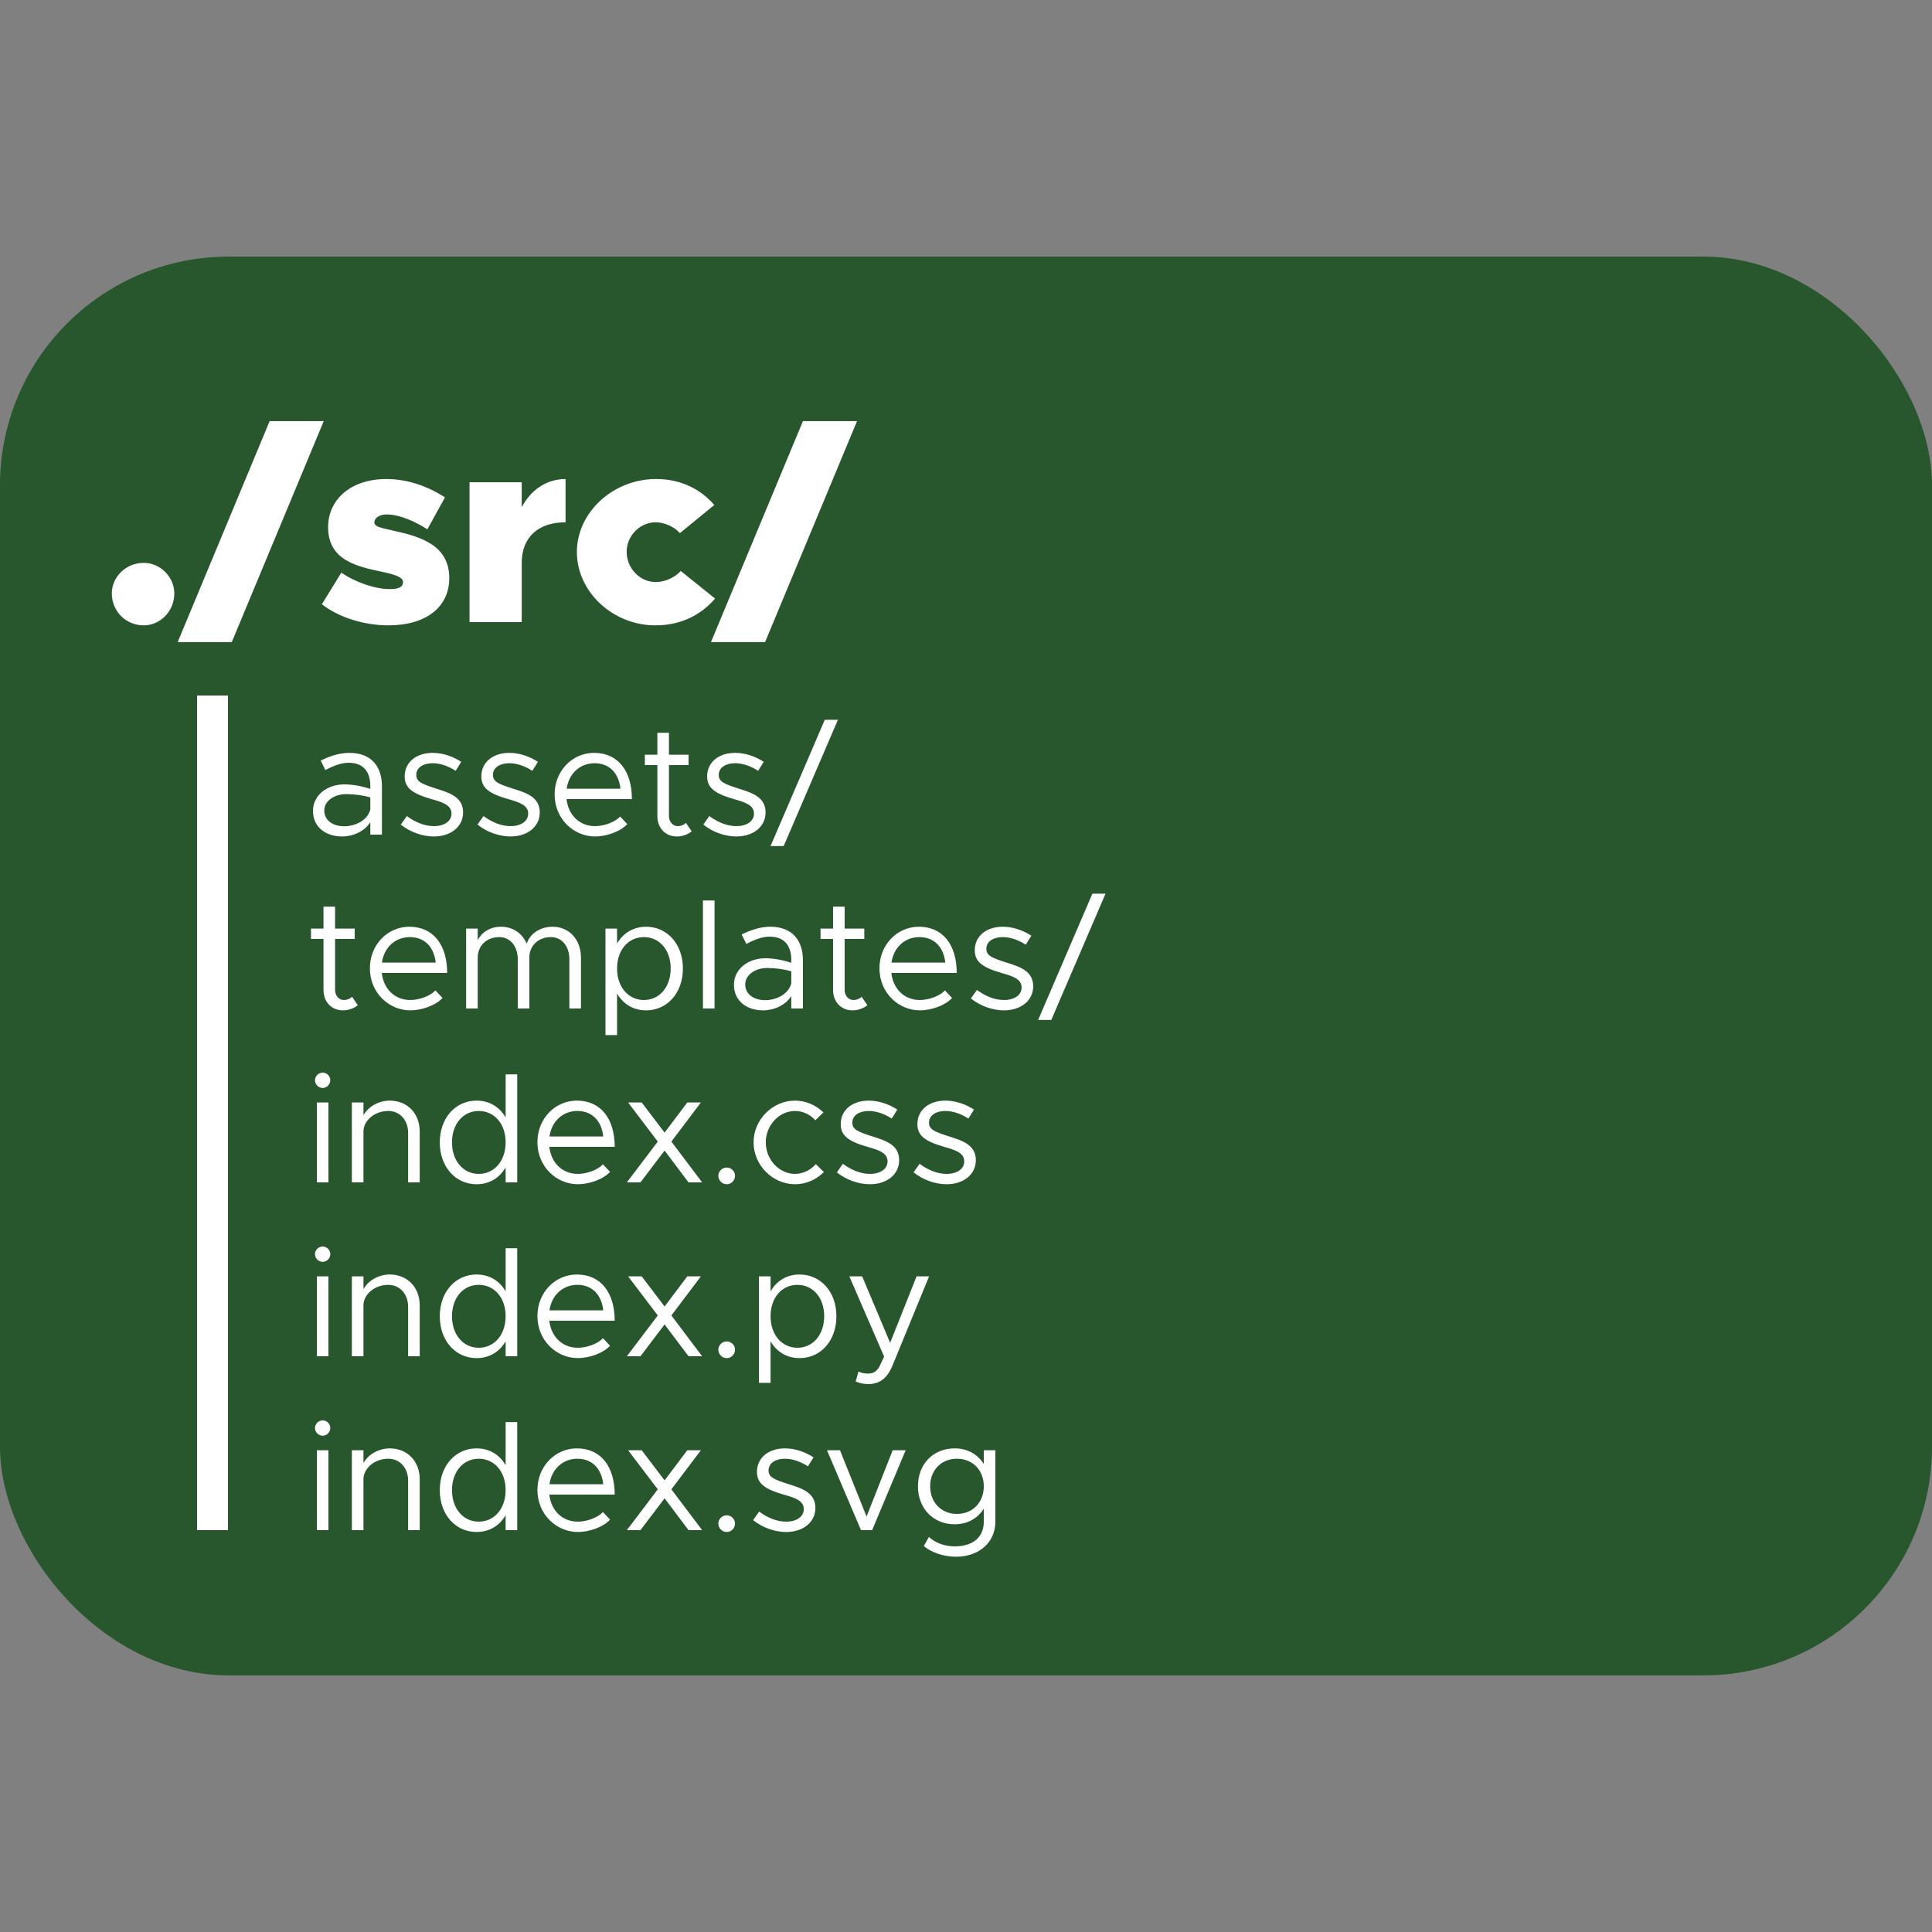 <svg width="500" height="500" viewBox="0 0 500 500" fill="none" xmlns="http://www.w3.org/2000/svg">
<rect x="0" y="0" width="500" height="500" fill="#808080" stroke="none"/>
<rect y="66.406" width="500" height="367.188" rx="59.18" fill="#28562D"/>
<path d="M37.2 161.84C41.54 161.84 45.11 158.13 45.11 153.58C45.11 149.38 41.54 145.67 37.2 145.67C32.51 145.67 28.94 149.38 28.94 153.58C28.94 158.13 32.51 161.84 37.2 161.84ZM45.982 166.18H59.982L83.782 108.99H69.782L45.982 166.18ZM100.523 161.84C110.323 161.84 116.273 157.08 116.273 149.59C116.273 141.05 108.713 138.88 102.133 137.41C98.493 136.57 96.883 136.36 96.883 135.17C96.883 134.12 98.143 133.14 100.033 133.14C103.463 133.14 107.593 135.03 110.603 136.99L115.153 128.73C111.023 126 105.633 123.97 100.033 123.97C90.583 123.97 84.913 129.43 84.913 136.43C84.913 144.97 92.263 146.58 98.843 147.98C102.203 148.68 104.303 149.38 104.303 150.64C104.303 151.83 103.393 152.46 100.873 152.46C97.023 152.46 91.843 150.64 88.343 148.19L83.303 156.38C87.713 159.81 94.223 161.84 100.523 161.84ZM135.023 131.25V124.81H121.513V161H135.023V145.67C135.023 139.09 139.223 135.17 146.363 135.17V123.97C141.463 123.97 137.403 126.77 135.023 131.25ZM169.596 161.84C176.316 161.84 181.426 159.11 185.066 154.91L176.176 147.77C174.706 149.45 172.046 150.64 169.736 150.64C165.606 150.64 162.176 147.07 162.176 142.8C162.176 138.67 165.606 135.17 169.666 135.17C171.976 135.17 174.566 136.36 175.966 137.97L184.856 130.69C181.356 126.63 176.246 123.97 169.806 123.97C158.676 123.97 149.296 132.58 149.296 142.87C149.296 153.16 158.606 161.84 169.596 161.84ZM183.999 166.18H197.999L221.799 108.99H207.799L183.999 166.18Z" fill="white"/>
<path d="M90.44 194.84C88.44 194.84 85.96 195.36 83 196.84L84.2 199.28C86.08 198.32 88.16 197.4 90.24 197.4C94.72 197.4 95.84 200.6 95.84 203.4V204.16C93.72 203.48 91.36 203 89.12 203C84.68 203 81 205.76 81 209.88C81 213.96 84.2 216.48 88.56 216.48C91.28 216.48 94.36 215.2 95.84 212.76V216H98.84V203.4C98.84 198.4 96.08 194.84 90.44 194.84ZM89.08 213.84C86.16 213.84 83.92 212.32 83.92 209.76C83.92 207.28 86.52 205.52 89.6 205.52C91.84 205.52 93.96 205.84 95.84 206.36V209.52C95.04 212.44 91.8 213.84 89.08 213.84ZM112.29 216.48C116.57 216.48 119.85 214.04 119.85 210.24C119.85 206.32 116.41 205.2 113.09 204.16C109.25 202.92 107.73 202.36 107.73 200.56C107.73 198.56 109.65 197.52 111.97 197.52C113.81 197.52 115.85 198.16 117.93 199.48L119.37 197.16C117.17 195.72 114.53 194.84 111.97 194.84C107.85 194.84 104.73 197.16 104.73 200.92C104.73 203.88 106.65 205.36 111.65 206.8C114.45 207.6 116.85 208.32 116.85 210.56C116.85 212.52 115.01 213.8 112.29 213.8C110.01 213.8 107.65 212.92 105.29 211.2L103.73 213.4C106.21 215.4 109.41 216.48 112.29 216.48ZM132.133 216.48C136.413 216.48 139.693 214.04 139.693 210.24C139.693 206.32 136.253 205.2 132.933 204.16C129.093 202.92 127.573 202.36 127.573 200.56C127.573 198.56 129.493 197.52 131.813 197.52C133.653 197.52 135.693 198.16 137.773 199.48L139.213 197.16C137.013 195.72 134.373 194.84 131.813 194.84C127.693 194.84 124.573 197.16 124.573 200.92C124.573 203.88 126.493 205.36 131.493 206.8C134.293 207.6 136.693 208.32 136.693 210.56C136.693 212.52 134.853 213.8 132.133 213.8C129.853 213.8 127.493 212.92 125.133 211.2L123.573 213.4C126.053 215.4 129.253 216.48 132.133 216.48ZM153.977 213.8C149.897 213.8 147.057 210.84 146.617 206.8H163.537C163.537 199.56 159.977 194.84 153.737 194.84C148.177 194.84 143.537 199.44 143.537 205.6C143.537 211.96 148.497 216.48 154.017 216.48C156.897 216.48 160.537 215.24 162.337 213.28L160.497 211.32C159.217 212.72 156.417 213.8 153.977 213.8ZM153.857 197.52C157.977 197.52 160.177 200.4 160.577 204.12H146.657C147.217 200.12 150.177 197.52 153.857 197.52ZM177.526 212.96C177.086 213.44 176.286 213.8 175.366 213.8C174.166 213.8 173.126 212.72 173.126 211.2V198H178.206V195.32H173.126V189.64H170.126V195.32H166.886V198H170.126V211.2C170.126 214.28 172.206 216.48 175.166 216.48C176.566 216.48 177.926 216 179.006 215.16L177.526 212.96ZM190.571 216.48C194.851 216.48 198.131 214.04 198.131 210.24C198.131 206.32 194.691 205.2 191.371 204.16C187.531 202.92 186.011 202.36 186.011 200.56C186.011 198.56 187.931 197.52 190.251 197.52C192.091 197.52 194.131 198.16 196.211 199.48L197.651 197.16C195.451 195.72 192.811 194.84 190.251 194.84C186.131 194.84 183.011 197.16 183.011 200.92C183.011 203.88 184.931 205.36 189.931 206.8C192.731 207.6 195.131 208.32 195.131 210.56C195.131 212.52 193.291 213.8 190.571 213.8C188.291 213.8 185.931 212.92 183.571 211.2L182.011 213.4C184.491 215.4 187.691 216.48 190.571 216.48ZM199.415 218.96H202.815L216.855 186.28H213.455L199.415 218.96ZM91.12 257.96C90.68 258.44 89.88 258.8 88.96 258.8C87.76 258.8 86.72 257.72 86.72 256.2V243H91.8V240.32H86.72V234.64H83.72V240.32H80.48V243H83.72V256.2C83.72 259.28 85.8 261.48 88.76 261.48C90.16 261.48 91.52 261 92.6 260.16L91.12 257.96ZM106.165 258.8C102.085 258.8 99.245 255.84 98.805 251.8H115.725C115.725 244.56 112.165 239.84 105.925 239.84C100.365 239.84 95.725 244.44 95.725 250.6C95.725 256.96 100.685 261.48 106.205 261.48C109.085 261.48 112.725 260.24 114.525 258.28L112.685 256.32C111.405 257.72 108.605 258.8 106.165 258.8ZM106.045 242.52C110.165 242.52 112.365 245.4 112.765 249.12H98.845C99.405 245.12 102.365 242.52 106.045 242.52ZM142.994 239.84C139.874 239.84 137.154 241.56 136.314 244.24C135.194 241.56 132.754 239.84 129.634 239.84C126.914 239.84 124.674 241.2 123.634 243.36V240.32H120.634V261H123.634V247.84C123.634 244.72 125.954 242.52 129.234 242.52C132.034 242.52 133.994 244.88 133.994 248.24V261H136.994V247.84C136.994 244.72 139.314 242.52 142.594 242.52C145.394 242.52 147.354 244.88 147.354 248.24V261H150.354V247.84C150.354 243.16 147.314 239.84 142.994 239.84ZM167.215 239.84C163.895 239.84 161.255 241.48 159.695 244.2V240.32H156.695V267.88H159.695V257.12C161.255 259.84 163.895 261.48 167.215 261.48C172.655 261.48 176.735 257 176.735 250.64C176.735 244.32 172.655 239.84 167.215 239.84ZM166.655 258.8C162.575 258.8 159.695 255.4 159.695 250.64C159.695 245.88 162.575 242.52 166.655 242.52C170.695 242.52 173.575 245.88 173.575 250.64C173.575 255.4 170.695 258.8 166.655 258.8ZM181.923 261H184.923V233.04H181.923V261ZM199.385 239.84C197.385 239.84 194.905 240.36 191.945 241.84L193.145 244.28C195.025 243.32 197.105 242.4 199.185 242.4C203.665 242.4 204.785 245.6 204.785 248.4V249.16C202.665 248.48 200.305 248 198.065 248C193.625 248 189.945 250.76 189.945 254.88C189.945 258.96 193.145 261.48 197.505 261.48C200.225 261.48 203.305 260.2 204.785 257.76V261H207.785V248.4C207.785 243.4 205.025 239.84 199.385 239.84ZM198.025 258.84C195.105 258.84 192.865 257.32 192.865 254.76C192.865 252.28 195.465 250.52 198.545 250.52C200.785 250.52 202.905 250.84 204.785 251.36V254.52C203.985 257.44 200.745 258.84 198.025 258.84ZM222.995 257.96C222.555 258.44 221.755 258.8 220.835 258.8C219.635 258.8 218.595 257.72 218.595 256.2V243H223.675V240.32H218.595V234.64H215.595V240.32H212.355V243H215.595V256.2C215.595 259.28 217.675 261.48 220.635 261.48C222.035 261.48 223.395 261 224.475 260.16L222.995 257.96ZM238.04 258.8C233.96 258.8 231.12 255.84 230.68 251.8H247.6C247.6 244.56 244.04 239.84 237.8 239.84C232.24 239.84 227.6 244.44 227.6 250.6C227.6 256.96 232.56 261.48 238.08 261.48C240.96 261.48 244.6 260.24 246.4 258.28L244.56 256.32C243.28 257.72 240.48 258.8 238.04 258.8ZM237.92 242.52C242.04 242.52 244.24 245.4 244.64 249.12H230.72C231.28 245.12 234.24 242.52 237.92 242.52ZM259.829 261.48C264.109 261.48 267.389 259.04 267.389 255.24C267.389 251.32 263.949 250.2 260.629 249.16C256.789 247.92 255.269 247.36 255.269 245.56C255.269 243.56 257.189 242.52 259.509 242.52C261.349 242.52 263.389 243.16 265.469 244.48L266.909 242.16C264.709 240.72 262.069 239.84 259.509 239.84C255.389 239.84 252.269 242.16 252.269 245.92C252.269 248.88 254.189 250.36 259.189 251.8C261.989 252.6 264.389 253.32 264.389 255.56C264.389 257.52 262.549 258.8 259.829 258.8C257.549 258.8 255.189 257.92 252.829 256.2L251.269 258.4C253.749 260.4 256.949 261.48 259.829 261.48ZM268.672 263.96H272.073L286.113 231.28H282.713L268.672 263.96ZM83.52 281.56C84.6 281.56 85.48 280.64 85.48 279.56C85.48 278.52 84.6 277.6 83.52 277.6C82.4 277.6 81.52 278.52 81.52 279.56C81.52 280.64 82.4 281.56 83.52 281.56ZM82 306H85V285.32H82V306ZM100.864 284.84C97.944 284.84 95.264 286.44 94.064 288.64V285.32H91.064V306H94.064V292.84C94.064 289.96 96.984 287.52 100.464 287.52C103.504 287.52 105.624 289.88 105.624 293.24V306H108.624V292.84C108.624 288.16 105.424 284.84 100.864 284.84ZM130.856 278.04V289.2C129.296 286.48 126.656 284.84 123.336 284.84C117.896 284.84 113.816 289.32 113.816 295.64C113.816 302 117.896 306.48 123.336 306.48C126.656 306.48 129.296 304.84 130.856 302.12V306H133.856V278.04H130.856ZM123.896 303.8C119.856 303.8 116.976 300.4 116.976 295.64C116.976 290.88 119.856 287.52 123.896 287.52C127.976 287.52 130.856 290.88 130.856 295.64C130.856 300.4 127.976 303.8 123.896 303.8ZM149.524 303.8C145.444 303.8 142.604 300.84 142.164 296.8H159.084C159.084 289.56 155.524 284.84 149.284 284.84C143.724 284.84 139.084 289.44 139.084 295.6C139.084 301.96 144.044 306.48 149.564 306.48C152.444 306.48 156.084 305.24 157.884 303.28L156.044 301.32C154.764 302.72 151.964 303.8 149.524 303.8ZM149.404 287.52C153.524 287.52 155.724 290.4 156.124 294.12H142.204C142.764 290.12 145.724 287.52 149.404 287.52ZM181.713 306L173.753 295.44L181.393 285.32H177.873L171.993 293.12L166.073 285.32H162.553L170.233 295.44L162.233 306H165.753L171.993 297.76L178.193 306H181.713ZM188.104 306.48C189.264 306.48 190.224 305.48 190.224 304.28C190.224 303.16 189.264 302.16 188.104 302.16C186.864 302.16 185.904 303.16 185.904 304.28C185.904 305.48 186.864 306.48 188.104 306.48ZM205.742 306.48C208.622 306.48 211.262 305.28 213.222 303.32L211.142 301.28C209.742 302.84 207.822 303.8 205.742 303.8C201.622 303.8 198.182 300.08 198.182 295.64C198.182 291.24 201.622 287.52 205.742 287.52C207.782 287.52 209.662 288.44 211.022 289.92L213.102 287.88C211.142 286 208.542 284.84 205.742 284.84C199.942 284.84 195.022 289.76 195.022 295.64C195.022 301.52 199.942 306.48 205.742 306.48ZM225.141 306.48C229.421 306.48 232.701 304.04 232.701 300.24C232.701 296.32 229.261 295.2 225.941 294.16C222.101 292.92 220.581 292.36 220.581 290.56C220.581 288.56 222.501 287.52 224.821 287.52C226.661 287.52 228.701 288.16 230.781 289.48L232.221 287.16C230.021 285.72 227.381 284.84 224.821 284.84C220.701 284.84 217.581 287.16 217.581 290.92C217.581 293.88 219.501 295.36 224.501 296.8C227.301 297.6 229.701 298.32 229.701 300.56C229.701 302.52 227.861 303.8 225.141 303.8C222.861 303.8 220.501 302.92 218.141 301.2L216.581 303.4C219.061 305.4 222.261 306.48 225.141 306.48ZM244.985 306.48C249.265 306.48 252.545 304.04 252.545 300.24C252.545 296.32 249.105 295.2 245.785 294.16C241.945 292.92 240.425 292.36 240.425 290.56C240.425 288.56 242.345 287.52 244.665 287.52C246.505 287.52 248.545 288.16 250.625 289.48L252.065 287.16C249.865 285.72 247.225 284.84 244.665 284.84C240.545 284.84 237.425 287.16 237.425 290.92C237.425 293.88 239.345 295.36 244.345 296.8C247.145 297.6 249.545 298.32 249.545 300.56C249.545 302.52 247.705 303.8 244.985 303.8C242.705 303.8 240.345 302.92 237.985 301.2L236.425 303.4C238.905 305.4 242.105 306.48 244.985 306.48ZM83.52 326.56C84.6 326.56 85.48 325.64 85.48 324.56C85.48 323.52 84.6 322.6 83.52 322.6C82.4 322.6 81.52 323.52 81.52 324.56C81.52 325.64 82.4 326.56 83.52 326.56ZM82 351H85V330.32H82V351ZM100.864 329.84C97.944 329.84 95.264 331.44 94.064 333.64V330.32H91.064V351H94.064V337.84C94.064 334.96 96.984 332.52 100.464 332.52C103.504 332.52 105.624 334.88 105.624 338.24V351H108.624V337.84C108.624 333.16 105.424 329.84 100.864 329.84ZM130.856 323.04V334.2C129.296 331.48 126.656 329.84 123.336 329.84C117.896 329.84 113.816 334.32 113.816 340.64C113.816 347 117.896 351.48 123.336 351.48C126.656 351.48 129.296 349.84 130.856 347.12V351H133.856V323.04H130.856ZM123.896 348.8C119.856 348.8 116.976 345.4 116.976 340.64C116.976 335.88 119.856 332.52 123.896 332.52C127.976 332.52 130.856 335.88 130.856 340.64C130.856 345.4 127.976 348.8 123.896 348.8ZM149.524 348.8C145.444 348.8 142.604 345.84 142.164 341.8H159.084C159.084 334.56 155.524 329.84 149.284 329.84C143.724 329.84 139.084 334.44 139.084 340.6C139.084 346.96 144.044 351.48 149.564 351.48C152.444 351.48 156.084 350.24 157.884 348.28L156.044 346.32C154.764 347.72 151.964 348.8 149.524 348.8ZM149.404 332.52C153.524 332.52 155.724 335.4 156.124 339.12H142.204C142.764 335.12 145.724 332.52 149.404 332.52ZM181.713 351L173.753 340.44L181.393 330.32H177.873L171.993 338.12L166.073 330.32H162.553L170.233 340.44L162.233 351H165.753L171.993 342.76L178.193 351H181.713ZM188.104 351.48C189.264 351.48 190.224 350.48 190.224 349.28C190.224 348.16 189.264 347.16 188.104 347.16C186.864 347.16 185.904 348.16 185.904 349.28C185.904 350.48 186.864 351.48 188.104 351.48ZM206.942 329.84C203.622 329.84 200.982 331.48 199.422 334.2V330.32H196.422V357.88H199.422V347.12C200.982 349.84 203.622 351.48 206.942 351.48C212.382 351.48 216.462 347 216.462 340.64C216.462 334.32 212.382 329.84 206.942 329.84ZM206.382 348.8C202.302 348.8 199.422 345.4 199.422 340.64C199.422 335.88 202.302 332.52 206.382 332.52C210.422 332.52 213.302 335.88 213.302 340.64C213.302 345.4 210.422 348.8 206.382 348.8ZM224.729 358.2C227.569 358.16 229.569 356.84 231.009 353.32L240.449 330.32H237.209L230.369 347.52L223.129 330.32H219.809L228.809 351.08L227.609 353.64C226.809 355.04 225.929 355.48 224.609 355.48C223.729 355.48 222.889 355.32 222.169 354.96L221.449 357.52C222.409 357.96 223.529 358.2 224.729 358.2ZM83.52 371.56C84.6 371.56 85.48 370.64 85.48 369.56C85.48 368.52 84.6 367.6 83.52 367.6C82.4 367.6 81.52 368.52 81.52 369.56C81.52 370.64 82.4 371.56 83.52 371.56ZM82 396H85V375.32H82V396ZM100.864 374.84C97.944 374.84 95.264 376.44 94.064 378.64V375.32H91.064V396H94.064V382.84C94.064 379.96 96.984 377.52 100.464 377.52C103.504 377.52 105.624 379.88 105.624 383.24V396H108.624V382.84C108.624 378.16 105.424 374.84 100.864 374.84ZM130.856 368.04V379.2C129.296 376.48 126.656 374.84 123.336 374.84C117.896 374.84 113.816 379.32 113.816 385.64C113.816 392 117.896 396.48 123.336 396.48C126.656 396.48 129.296 394.84 130.856 392.12V396H133.856V368.04H130.856ZM123.896 393.8C119.856 393.8 116.976 390.4 116.976 385.64C116.976 380.88 119.856 377.52 123.896 377.52C127.976 377.52 130.856 380.88 130.856 385.64C130.856 390.4 127.976 393.8 123.896 393.8ZM149.524 393.8C145.444 393.8 142.604 390.84 142.164 386.8H159.084C159.084 379.56 155.524 374.84 149.284 374.84C143.724 374.84 139.084 379.44 139.084 385.6C139.084 391.96 144.044 396.48 149.564 396.48C152.444 396.48 156.084 395.24 157.884 393.28L156.044 391.32C154.764 392.72 151.964 393.8 149.524 393.8ZM149.404 377.52C153.524 377.52 155.724 380.4 156.124 384.12H142.204C142.764 380.12 145.724 377.52 149.404 377.52ZM181.713 396L173.753 385.44L181.393 375.32H177.873L171.993 383.12L166.073 375.32H162.553L170.233 385.44L162.233 396H165.753L171.993 387.76L178.193 396H181.713ZM188.104 396.48C189.264 396.48 190.224 395.48 190.224 394.28C190.224 393.16 189.264 392.16 188.104 392.16C186.864 392.16 185.904 393.16 185.904 394.28C185.904 395.48 186.864 396.48 188.104 396.48ZM203.462 396.48C207.742 396.48 211.022 394.04 211.022 390.24C211.022 386.32 207.582 385.2 204.262 384.16C200.422 382.92 198.902 382.36 198.902 380.56C198.902 378.56 200.822 377.52 203.142 377.52C204.982 377.52 207.022 378.16 209.102 379.48L210.542 377.16C208.342 375.72 205.702 374.84 203.142 374.84C199.022 374.84 195.902 377.16 195.902 380.92C195.902 383.88 197.822 385.36 202.822 386.8C205.622 387.6 208.022 388.32 208.022 390.56C208.022 392.52 206.182 393.8 203.462 393.8C201.182 393.8 198.822 392.92 196.462 391.2L194.902 393.4C197.382 395.4 200.582 396.48 203.462 396.48ZM222.825 396H225.705L234.385 375.32H231.025L224.265 392.48L217.385 375.32H214.025L222.825 396ZM254.604 375.32V378.88C253.004 376.36 250.364 374.84 247.084 374.84C241.524 374.84 237.564 378.88 237.564 384.64C237.564 390.4 241.524 394.48 247.084 394.48C250.364 394.48 253.004 392.96 254.604 390.44V393.8C254.604 397.84 251.804 400.2 247.044 400.2C244.484 400.2 242.004 399.28 240.404 397.76L239.084 400.12C240.964 401.72 244.084 402.88 247.444 402.88C253.404 402.88 257.604 399.12 257.604 393.8V375.32H254.604ZM247.644 391.8C243.604 391.8 240.724 388.84 240.724 384.64C240.724 380.48 243.604 377.52 247.644 377.52C251.724 377.52 254.604 380.48 254.604 384.64C254.604 388.84 251.724 391.8 247.644 391.8Z" fill="white"/>
<line x1="55" y1="180" x2="55" y2="396" stroke="white" stroke-width="8"/>
</svg>
